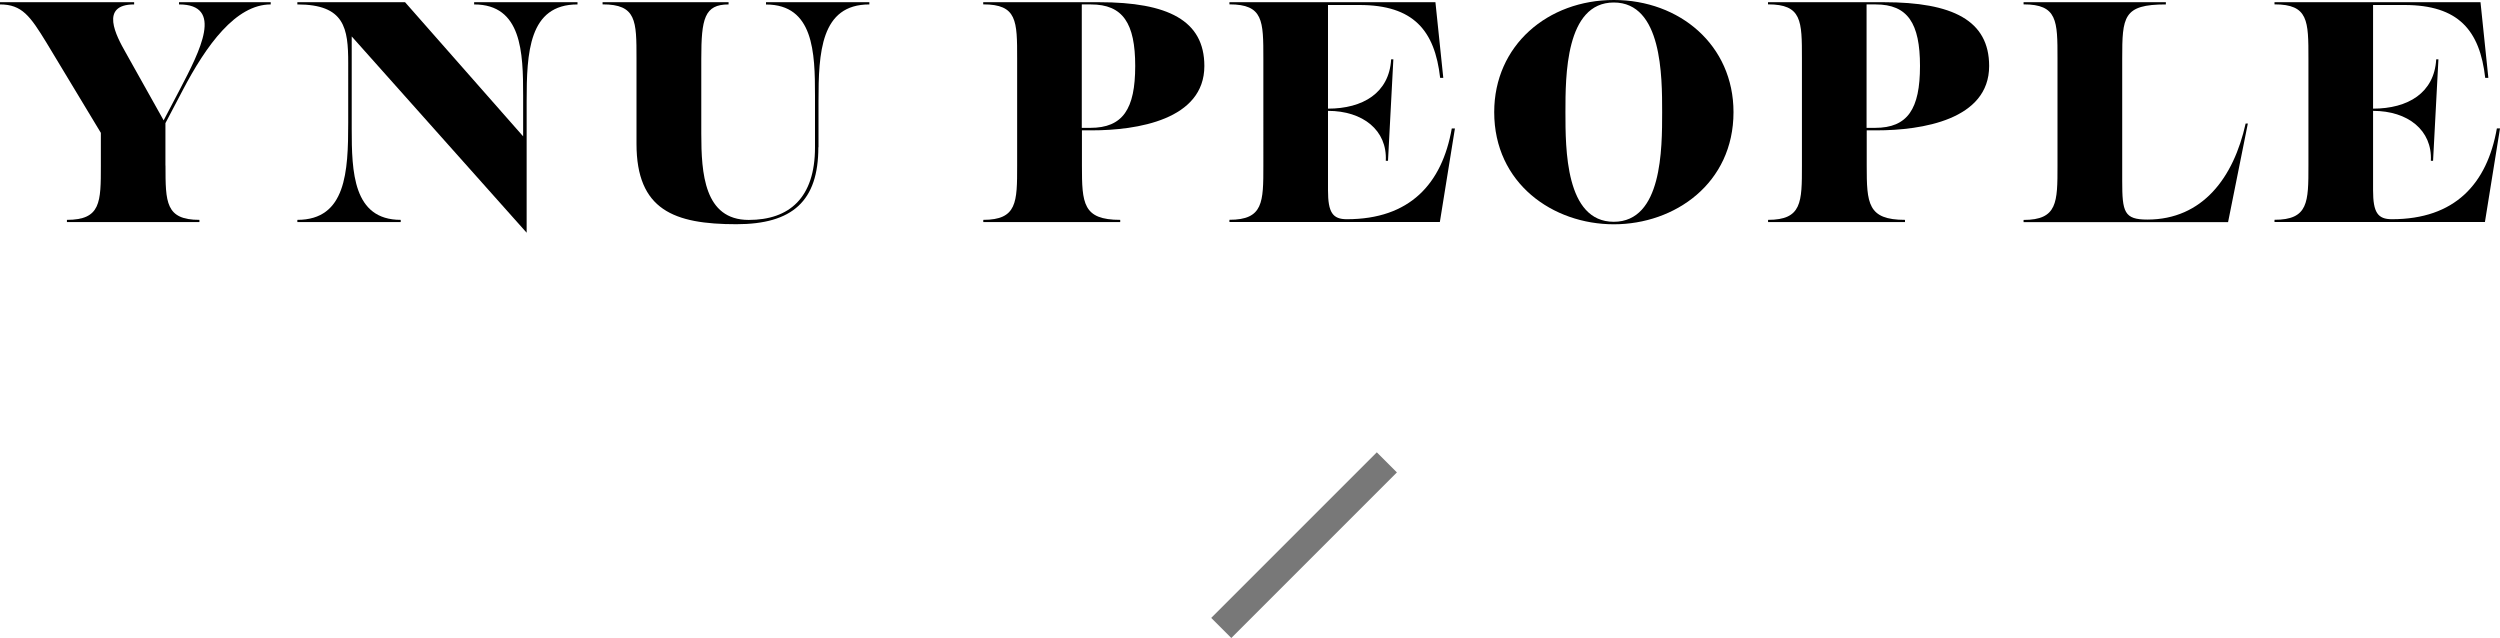 <?xml version="1.0" encoding="utf-8"?>
<!-- Generator: Adobe Illustrator 24.0.3, SVG Export Plug-In . SVG Version: 6.00 Build 0)  -->
<svg version="1.1" id="レイヤー_1" xmlns="http://www.w3.org/2000/svg" xmlns:xlink="http://www.w3.org/1999/xlink" x="0px"
	 y="0px" viewBox="0 0 350 89.31" style="enable-background:new 0 0 350 89.31;" xml:space="preserve">
<style type="text/css">
	.st0{fill:#787878;}
</style>
<g>
	
		<rect x="166.2" y="74.32" transform="matrix(0.707 -0.707 0.707 0.707 -0.477 151.466)" class="st0" width="32.79" height="3.98"/>
	<g>
		<path d="M23.17,23.17c0,5.14,0,7.61,4.75,7.61v0.31H9.37v-0.31c4.75,0,4.75-2.46,4.75-7.61V18.6L6.51,5.98
			C4.22,2.24,3.08,0.62,0,0.62V0.31h18.78v0.31c-4.88,0-2.51,4.4-1.19,6.73l5.32,9.5l2.24-4.27c2.9-5.54,6.2-11.96-0.09-11.96V0.31
			H37.9v0.31c-4.88,0-9.01,5.67-12.36,12.09l-2.38,4.53V23.17z"/>
		<path d="M73.73,32.58L49.24,5.1v12.93c0,6.02,0.18,12.75,6.86,12.75v0.31H41.63v-0.31c6.82,0,7.12-6.73,7.12-13.59V8.84
			c0-4.88-0.48-8.22-7.12-8.22V0.31h15.08l16.53,18.78v-5.72c0-6.02-0.18-12.75-6.86-12.75V0.31h14.47v0.31
			c-6.82,0-7.12,6.73-7.12,13.59V32.58z"/>
		<path d="M114.57,20.62c0,7.52-3.61,10.77-11.48,10.77c-8.71,0-13.98-1.98-13.98-11.26V8.22c0-5.32,0-7.61-4.75-7.61V0.31H102v0.31
			c-3.38,0-3.82,1.98-3.82,7.61v10.47c0,5.54,0.4,12.09,6.64,12.09c5.67,0,9.28-3.08,9.28-10.16v-7.25c0-6.02-0.18-12.75-6.86-12.75
			V0.31h14.47v0.31c-6.81,0-7.12,6.73-7.12,13.59V20.62z"/>
		<path d="M137.65,30.78c4.75,0,4.75-2.46,4.75-7.61V8.22c0-5.32,0-7.61-4.75-7.61V0.31h16.23c9.63,0,14.73,2.55,14.73,8.93
			c0,7.52-9.41,9.01-15.78,9.01h-1.36v4.92c0,5.32,0.13,7.61,5.36,7.61v0.31h-19.17V30.78z M152.64,17.9c4.57,0,6.29-2.64,6.29-8.66
			c0-5.98-1.72-8.62-6.2-8.62h-1.28V17.9H152.64z"/>
		<path d="M202.06,10.9h-0.44c-0.75-6.64-3.74-10.2-11.3-10.2h-4.4v14.51c4.88,0,8.57-2.2,8.84-6.9h0.31l-0.75,14.2h-0.31
			c0.22-4.27-3.21-6.99-8.09-6.99v11.12c0,3.12,0.66,4.05,2.64,4.05c8.79,0,13.32-4.92,14.69-12.71h0.44l-2.11,13.1h-29.46v-0.31
			c4.75,0,4.75-2.46,4.75-7.61V8.22c0-5.32,0-7.61-4.75-7.61V0.31h28.84L202.06,10.9z"/>
		<path d="M242.69,15.7c0,9.98-8.22,15.7-16.75,15.7s-16.75-5.72-16.75-15.7c0-9.37,7.52-15.7,16.75-15.7S242.69,6.33,242.69,15.7z
			 M232.7,15.7c0-5.01,0-15.35-6.77-15.35c-6.77,0-6.77,10.33-6.77,15.35c0,5.14,0,15.35,6.77,15.35
			C232.7,31.04,232.7,20.84,232.7,15.7z"/>
		<path d="M247.52,30.78c4.75,0,4.75-2.46,4.75-7.61V8.22c0-5.32,0-7.61-4.75-7.61V0.31h16.23c9.63,0,14.73,2.55,14.73,8.93
			c0,7.52-9.41,9.01-15.78,9.01h-1.36v4.92c0,5.32,0.13,7.61,5.36,7.61v0.31h-19.17V30.78z M262.51,17.9c4.57,0,6.29-2.64,6.29-8.66
			c0-5.98-1.72-8.62-6.2-8.62h-1.28V17.9H262.51z"/>
		<path d="M303.22,0.62c-5.98,0-6.11,1.71-6.11,7.61v17.1c0,4.35,0.26,5.41,3.52,5.41c7.74,0,12.09-5.89,13.76-13.45h0.31
			l-2.77,13.81H283.3v-0.31c4.75,0,4.75-2.46,4.75-7.61V8.22c0-5.32,0-7.61-4.75-7.61V0.31h19.92V0.62z"/>
		<path d="M348.37,10.9h-0.44c-0.75-6.64-3.74-10.2-11.3-10.2h-4.4v14.51c4.88,0,8.57-2.2,8.84-6.9h0.31l-0.75,14.2h-0.31
			c0.22-4.27-3.21-6.99-8.09-6.99v11.12c0,3.12,0.66,4.05,2.64,4.05c8.79,0,13.32-4.92,14.69-12.71H350l-2.11,13.1h-29.46v-0.31
			c4.75,0,4.75-2.46,4.75-7.61V8.22c0-5.32,0-7.61-4.75-7.61V0.31h28.84L348.37,10.9z"/>
	</g>
</g>
</svg>
